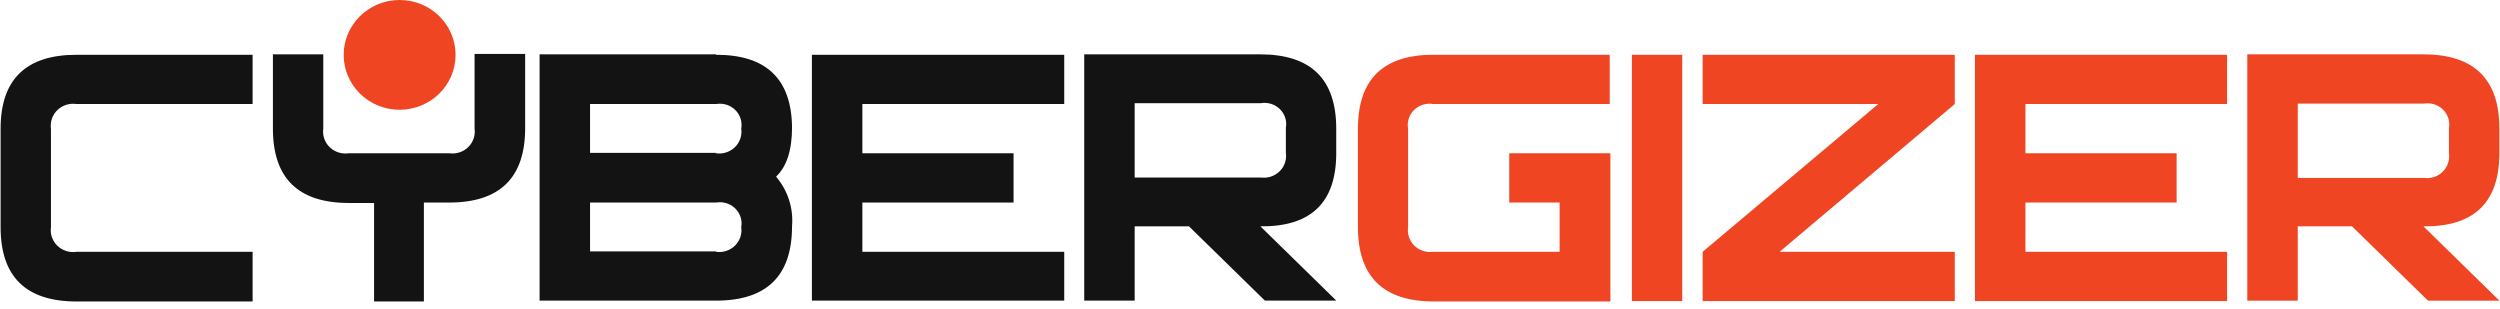 <svg width="170" height="21" viewBox="0 0 170 21" fill="none" xmlns="http://www.w3.org/2000/svg">
<g clip-path="url(#clip0_5216_26159)">
<path d="M27.174 7.464C29.276 7.464 30.979 5.793 30.979 3.732C30.979 1.671 29.276 0 27.174 0C25.073 0 23.37 1.671 23.37 3.732C23.37 5.793 25.073 7.464 27.174 7.464Z" fill="#EF4523"/>
<path fill-rule="evenodd" clip-rule="evenodd" d="M92.34 8.749V15.448C92.34 18.817 94.062 20.501 97.506 20.501H109.507V10.424H102.628V13.773H106.053V17.123H97.462C97.229 17.155 96.992 17.135 96.769 17.062C96.546 16.989 96.344 16.867 96.177 16.704C96.011 16.542 95.886 16.344 95.812 16.126C95.738 15.908 95.716 15.676 95.75 15.448V8.749C95.708 8.52 95.723 8.285 95.794 8.063C95.866 7.841 95.991 7.639 96.159 7.475C96.327 7.31 96.533 7.188 96.76 7.118C96.987 7.049 97.228 7.034 97.462 7.074H109.462V3.725H97.462C94.047 3.725 92.34 5.4 92.34 8.749ZM110.968 20.472H114.392V3.725H110.968V20.472ZM115.78 7.074H127.721L115.78 17.123V20.472H132.925V17.123H121.013L132.925 7.074V3.725H115.78V7.074ZM134.297 20.472H151.442V17.123H137.729V13.773H148.01V10.424H137.729V7.074H151.442V3.725H134.297V20.472ZM169.959 10.424V8.749C169.959 5.38 168.237 3.696 164.793 3.696H152.815V20.444H156.247V15.39H159.937L165.103 20.444H169.959L164.793 15.39C168.232 15.429 169.955 13.773 169.959 10.424ZM166.528 10.424C166.561 10.651 166.54 10.883 166.465 11.101C166.391 11.319 166.266 11.518 166.1 11.68C165.934 11.843 165.731 11.965 165.508 12.038C165.285 12.11 165.048 12.131 164.815 12.099H156.247V7.046H164.815C165.049 7.005 165.29 7.02 165.517 7.09C165.744 7.159 165.95 7.282 166.118 7.446C166.286 7.61 166.411 7.812 166.483 8.034C166.554 8.256 166.569 8.491 166.528 8.72V10.424Z" fill="#EF4523"/>
<path fill-rule="evenodd" clip-rule="evenodd" d="M0.041 8.749V15.448C0.041 18.817 1.763 20.501 5.207 20.501H17.178V17.123H5.207C4.972 17.159 4.732 17.141 4.506 17.07C4.28 16.999 4.074 16.877 3.905 16.714C3.736 16.552 3.608 16.352 3.531 16.132C3.455 15.912 3.432 15.678 3.465 15.448V8.749C3.432 8.519 3.455 8.285 3.531 8.065C3.608 7.845 3.736 7.646 3.905 7.483C4.074 7.32 4.28 7.198 4.506 7.127C4.732 7.056 4.972 7.038 5.207 7.074H17.178V3.725H5.207C1.763 3.725 0.041 5.4 0.041 8.749ZM32.271 8.749C32.303 8.976 32.28 9.208 32.205 9.425C32.13 9.642 32.005 9.84 31.84 10.002C31.674 10.164 31.472 10.287 31.25 10.36C31.027 10.433 30.791 10.455 30.559 10.424H23.702C23.469 10.456 23.232 10.435 23.009 10.363C22.786 10.29 22.583 10.168 22.416 10.005C22.249 9.843 22.123 9.645 22.048 9.427C21.973 9.209 21.951 8.977 21.983 8.749V3.696H18.558V8.749C18.558 12.118 20.28 13.802 23.724 13.802H25.437V20.501H28.824V13.773H30.544C33.988 13.773 35.71 12.089 35.71 8.72V3.667H32.271V8.749ZM48.692 3.696H36.692V20.443H48.692C52.136 20.443 53.858 18.759 53.858 15.39C53.964 14.169 53.575 12.955 52.773 12.012C53.497 11.329 53.858 10.212 53.858 8.662C53.824 5.366 52.102 3.72 48.692 3.725V3.696ZM48.692 17.094H40.124V13.773H48.692C48.926 13.732 49.167 13.748 49.394 13.817C49.621 13.887 49.827 14.009 49.995 14.174C50.163 14.338 50.288 14.54 50.359 14.762C50.431 14.984 50.446 15.219 50.404 15.448C50.438 15.676 50.416 15.908 50.342 16.126C50.268 16.344 50.143 16.542 49.977 16.704C49.81 16.867 49.608 16.989 49.385 17.062C49.162 17.135 48.925 17.155 48.692 17.123V17.094ZM48.692 10.395H40.124V7.074H48.692C48.926 7.034 49.167 7.049 49.394 7.118C49.621 7.188 49.827 7.31 49.995 7.475C50.163 7.639 50.288 7.841 50.359 8.063C50.431 8.285 50.446 8.52 50.404 8.749C50.438 8.977 50.416 9.209 50.342 9.427C50.268 9.645 50.143 9.843 49.977 10.005C49.81 10.168 49.608 10.29 49.385 10.363C49.162 10.436 48.925 10.456 48.692 10.424V10.395ZM55.209 20.443H72.368V17.123H58.641V13.773H68.922V10.424H58.641V7.074H72.368V3.725H55.209V20.443ZM90.864 10.395V8.749C90.864 5.38 89.142 3.696 85.698 3.696H73.727V20.443H77.158V15.39H80.849L86.015 20.443H90.871L85.705 15.39C89.144 15.429 90.864 13.773 90.864 10.424V10.395ZM87.439 10.395C87.473 10.623 87.451 10.854 87.377 11.072C87.303 11.291 87.178 11.489 87.011 11.651C86.845 11.814 86.643 11.936 86.42 12.009C86.197 12.082 85.96 12.102 85.727 12.07H77.158V7.017H85.727C85.961 6.976 86.202 6.991 86.429 7.061C86.656 7.13 86.862 7.253 87.03 7.417C87.198 7.582 87.323 7.783 87.394 8.005C87.466 8.227 87.481 8.462 87.439 8.691V10.395Z" fill="#131313"/>
</g>
<defs>
<clipPath id="clip0_5216_26159">
<rect width="170" height="20.579" fill="white"/>
</clipPath>
</defs>
</svg>
